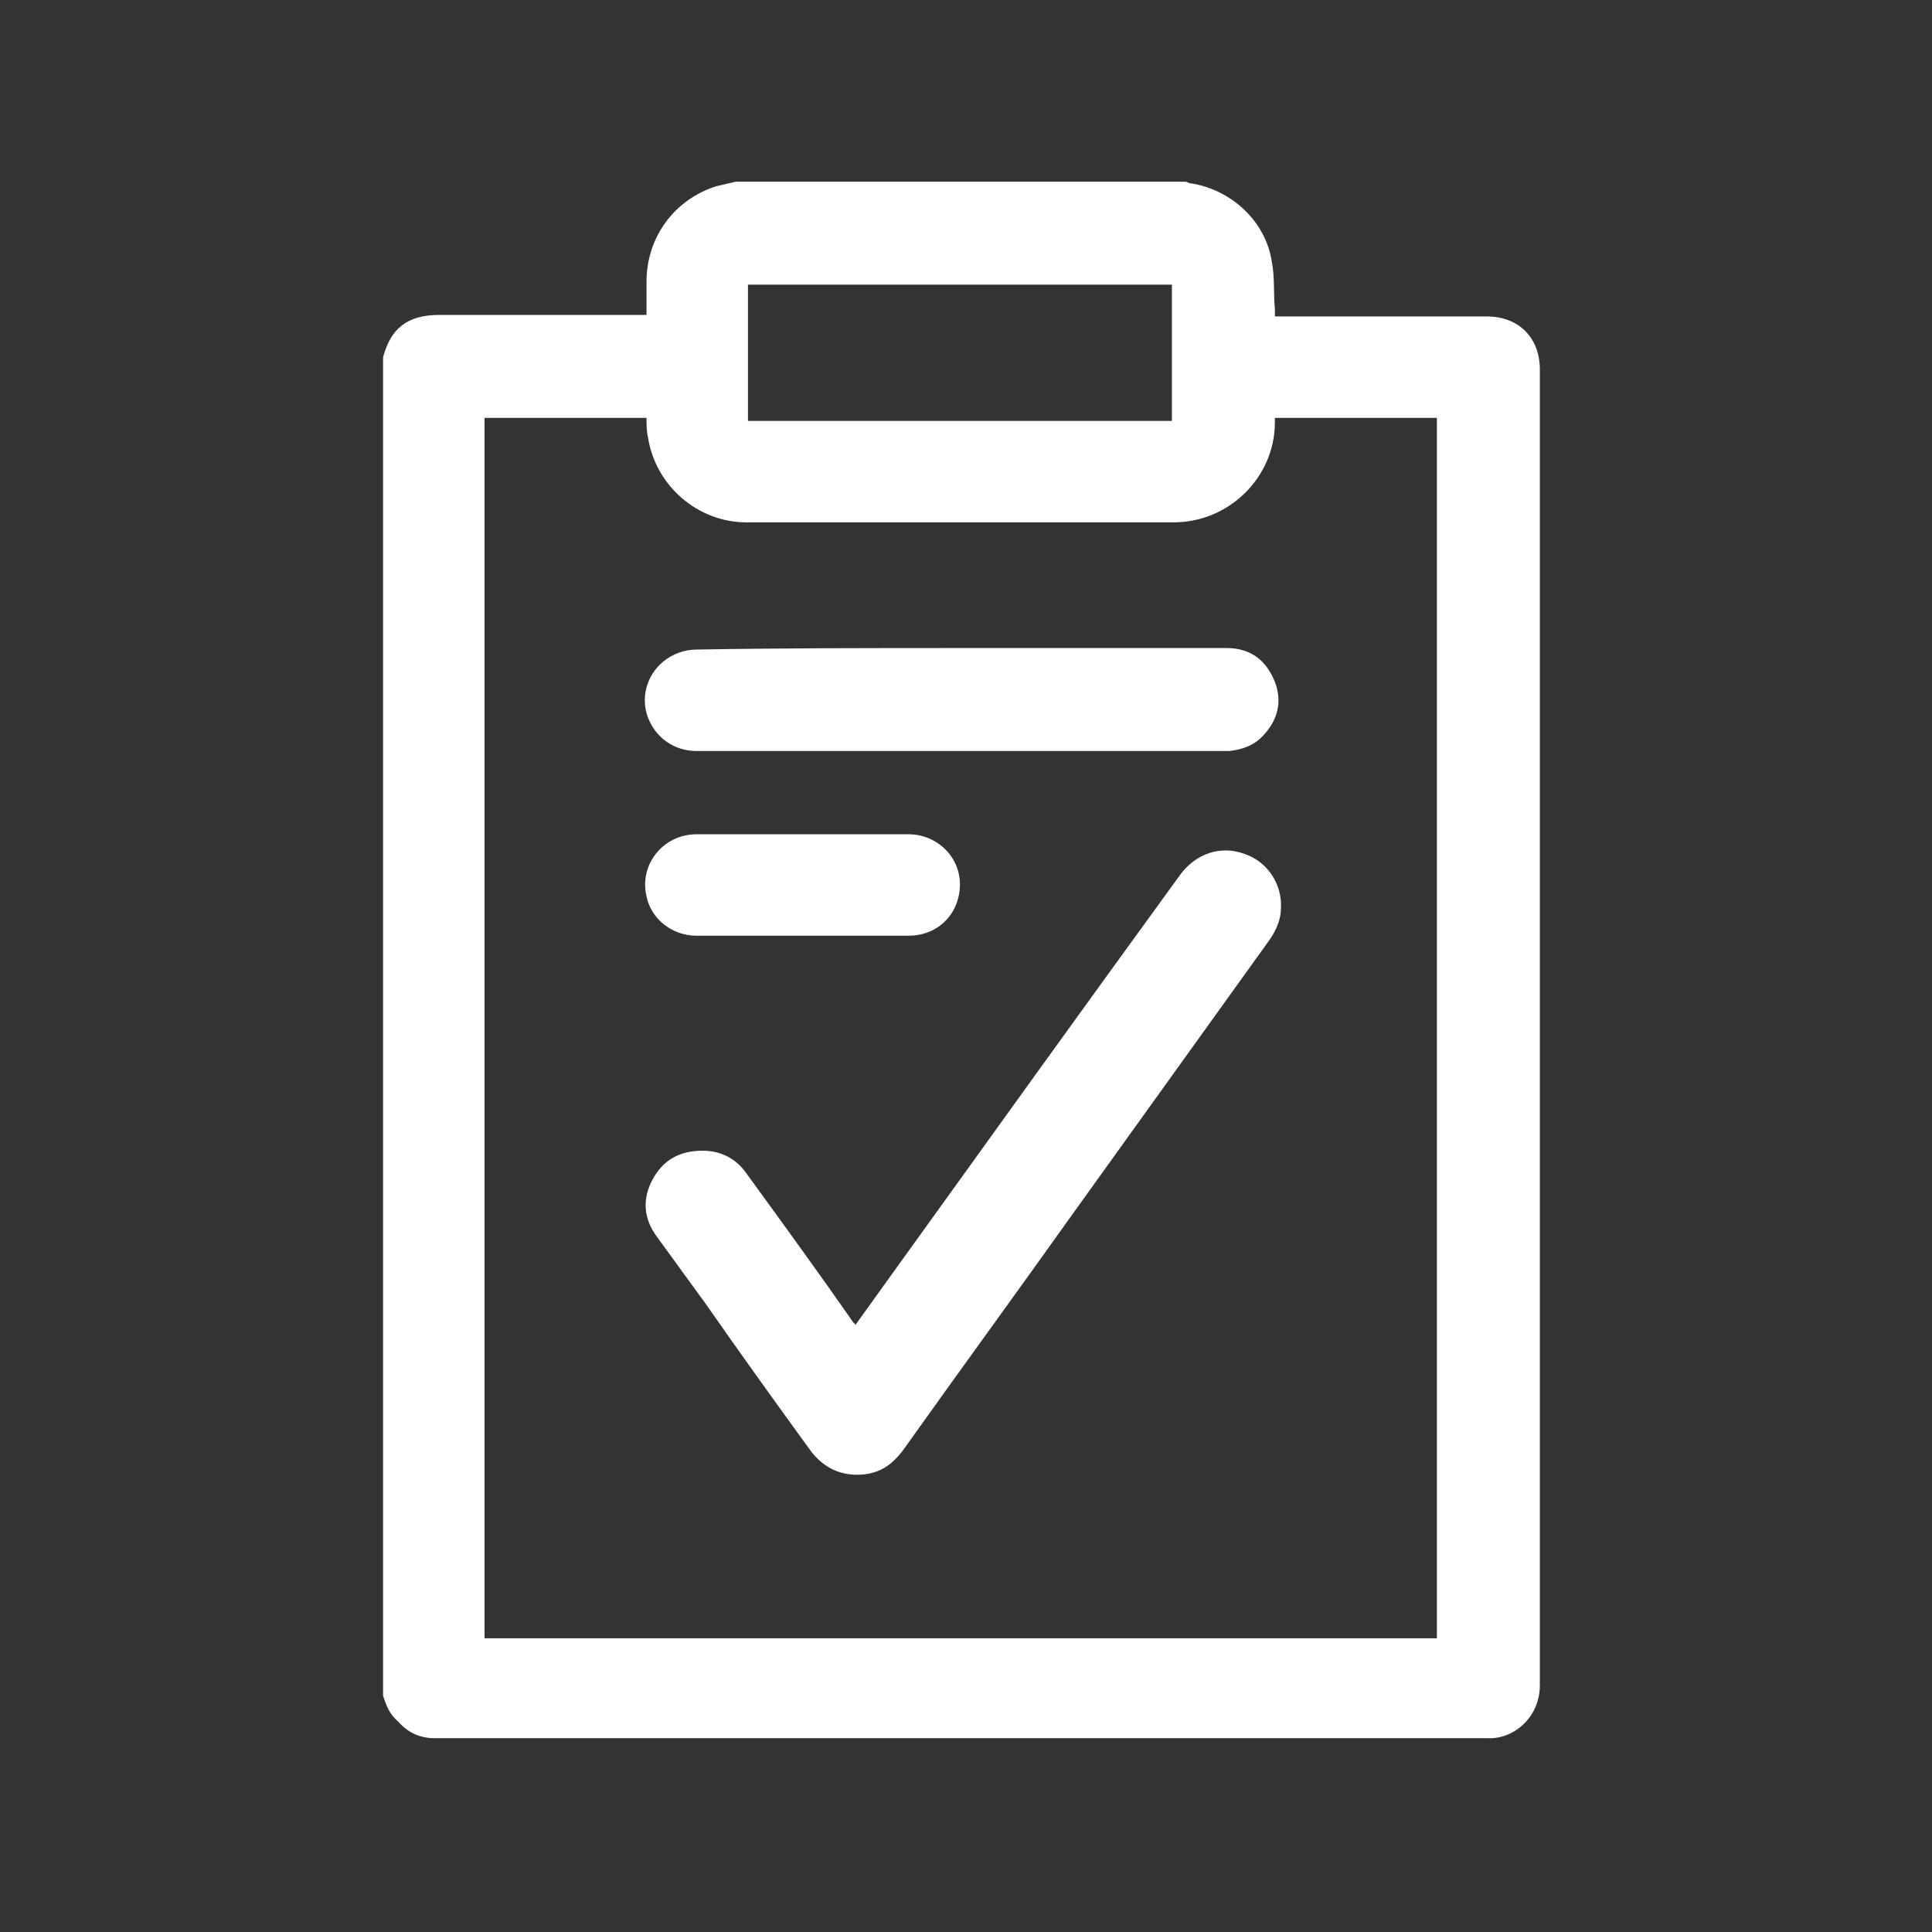 <?xml version="1.0" encoding="utf-8"?>
<!-- Generator: Adobe Illustrator 19.0.1, SVG Export Plug-In . SVG Version: 6.00 Build 0)  -->
<svg version="1.1" id="Calque_1" xmlns="http://www.w3.org/2000/svg" xmlns:xlink="http://www.w3.org/1999/xlink" x="0px" y="0px"
	 viewBox="-575 337.4 127.6 127.6" style="enable-background:new -575 337.4 127.6 127.6;" xml:space="preserve">
<rect x="-575" y="337.4" width="127.6" height="127.6" fill="#333333" stroke="none"/>
<style type="text/css">
	.st0{fill:#FFFFFF;}
</style>
<g>
	<path class="st0" d="M-549.7,449.4c0-33.2,0-55.1,0-88.3c0,0,0,0,0-0.1c0.5-1.9,1.6-2.8,3.7-2.8c4.4,0,8.8,0,13.3,0
		c0.1,0,0.3,0,0.4,0c0-0.2,0-0.3,0-0.4c0-0.6,0-1.2,0-1.8c0-2.9,1.8-5.4,4.6-6.3c0.4-0.1,0.9-0.2,1.3-0.3c9.9,0,19.8,0,29.7,0
		c0.1,0,0.2,0.1,0.3,0.1c2.7,0.4,5,2.5,5.4,5.2c0.2,1,0.1,2.1,0.2,3.1c0,0.1,0,0.3,0,0.5c0.2,0,0.3,0,0.5,0c4.5,0,9,0,13.5,0
		c2.1,0,3.5,1.4,3.5,3.5c0,32.7,0,54.2,0,86.9c0,2.1-1.7,3.6-3.5,3.5c-23.1,0-46.2,0-69.2,0c-0.1,0-0.2,0-0.3,0
		c-1,0-1.8-0.4-2.4-1.1C-549.3,450.6-549.5,450-549.7,449.4z M-543,365c0,30.6,0,50,0,80.6c21,0,41.9,0,62.9,0c0-30.6,0-50,0-80.6
		c-3.6,0-7.2,0-10.7,0c0,0.1,0,0.2,0,0.3c0,3.6-3,6.6-6.7,6.6c-9.4,0-18.8,0-28.2,0c-3.2,0-6-2.4-6.5-5.6c-0.1-0.4-0.1-0.9-0.1-1.3
		C-535.9,365-539.4,365-543,365z M-525.6,365.2c9.4,0,18.7,0,28,0c0-3,0-6,0-9c-9.4,0-18.7,0-28,0
		C-525.6,359.2-525.6,362.2-525.6,365.2z"/>
	<path class="st0" d="M-518.5,424.9c0.8-1.1,1.5-2.1,2.3-3.2c6.4-8.9,12.8-17.8,19.2-26.6c1-1.3,2.6-1.9,4.2-1.3
		c1.5,0.5,2.5,2,2.4,3.6c0,0.7-0.3,1.4-0.7,2c-4.3,6-8.7,12.1-13,18.1c-3.7,5.2-7.5,10.4-11.2,15.6c-0.8,1.1-1.7,1.7-3.1,1.7
		c-1.2,0-2.2-0.5-3-1.5c-2.4-3.3-4.7-6.5-7-9.8c-1.1-1.5-2.1-2.9-3.2-4.4c-0.9-1.2-1-2.5-0.3-3.8c0.7-1.3,1.8-1.9,3.3-1.9
		c1.2,0,2.2,0.5,2.9,1.5c2.4,3.3,4.8,6.6,7.1,9.9C-518.6,424.7-518.6,424.8-518.5,424.9z"/>
	<path class="st0" d="M-511.5,380.2c5.8,0,11.6,0,17.5,0c1.5,0,2.5,0.7,3.1,2c0.6,1.3,0.4,2.6-0.6,3.7c-0.6,0.7-1.4,1-2.3,1.1
		c-0.1,0-0.1,0-0.2,0c-11.7,0-23.3,0-35,0c-1.5,0-2.7-0.9-3.2-2.2c-0.5-1.3-0.1-2.8,1-3.7c0.6-0.5,1.4-0.8,2.2-0.8
		C-523.2,380.2-517.4,380.2-511.5,380.2z"/>
	<path class="st0" d="M-522,399.2c-2.3,0-4.7,0-7,0c-1.6,0-3-1.1-3.3-2.6c-0.5-2.1,1.1-4.1,3.3-4.1c4.7,0,9.3,0,14,0
		c1.9,0,3.4,1.5,3.4,3.3c0,1.9-1.4,3.4-3.4,3.4C-517.3,399.2-519.7,399.2-522,399.2z"/>
</g>
</svg>
